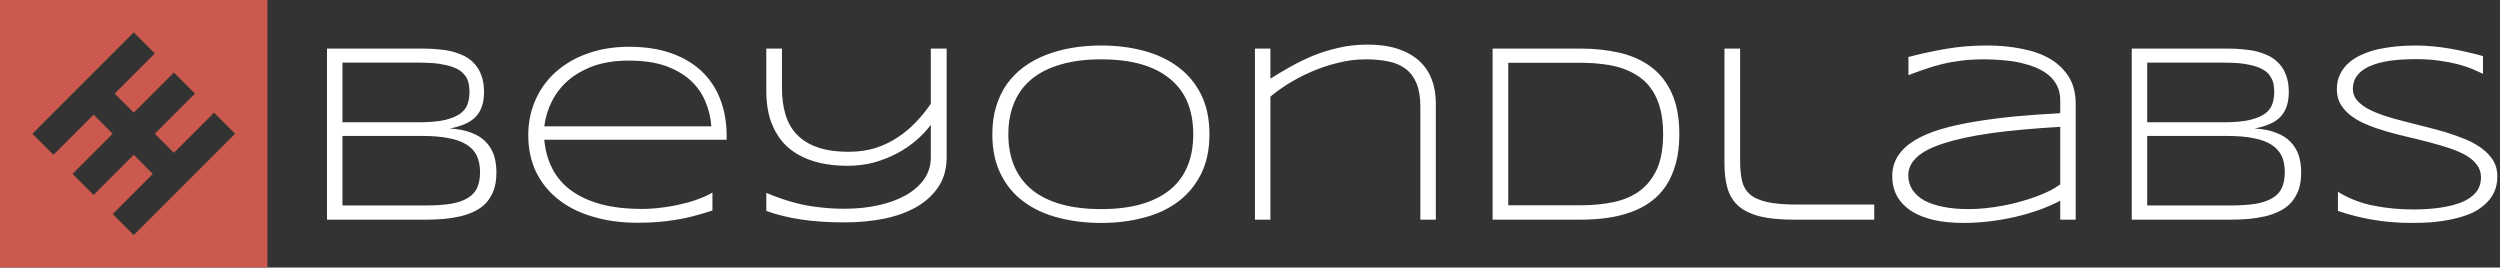 <svg data-v-423bf9ae="" xmlns="http://www.w3.org/2000/svg" viewBox="0 0 841 90" class="iconLeft"><rect x="0" y="0" width="841" height="90" fill="#333333" stroke="none"/><!----><!----><!----><g data-v-423bf9ae="" id="d237c87f-d5e1-4559-a769-d854b468ea86" fill="#ffffff" transform="matrix(6.122,0,0,6.122,100.327,8.755)"><path d="M10.89 8.05L10.89 8.05L10.89 8.05Q10.89 8.59 10.75 9.00L10.75 9.00L10.75 9.00Q10.60 9.40 10.35 9.69L10.35 9.69L10.35 9.69Q10.09 9.98 9.73 10.16L9.73 10.16L9.73 10.16Q9.37 10.34 8.94 10.45L8.94 10.45L8.94 10.45Q8.51 10.55 8.02 10.60L8.02 10.60L8.02 10.60Q7.53 10.64 7 10.64L7 10.64L1.58 10.64L1.58 1.24L6.88 1.24L6.88 1.24Q7.28 1.24 7.68 1.28L7.68 1.28L7.68 1.28Q8.09 1.31 8.46 1.40L8.46 1.40L8.46 1.40Q8.83 1.50 9.15 1.66L9.15 1.66L9.15 1.66Q9.47 1.83 9.70 2.09L9.70 2.09L9.70 2.09Q9.94 2.36 10.07 2.73L10.07 2.73L10.07 2.73Q10.21 3.11 10.21 3.62L10.21 3.62L10.21 3.62Q10.21 4.08 10.09 4.42L10.09 4.42L10.09 4.42Q9.98 4.75 9.75 4.99L9.75 4.99L9.75 4.99Q9.52 5.23 9.17 5.38L9.17 5.38L9.17 5.38Q8.81 5.54 8.33 5.63L8.33 5.63L8.33 5.63Q9.02 5.67 9.50 5.86L9.50 5.86L9.50 5.86Q9.99 6.04 10.29 6.35L10.29 6.35L10.29 6.35Q10.60 6.66 10.75 7.09L10.75 7.09L10.75 7.09Q10.89 7.51 10.89 8.05ZM9.41 3.64L9.41 3.64L9.41 3.64Q9.41 3.44 9.38 3.24L9.38 3.24L9.38 3.24Q9.35 3.04 9.26 2.86L9.26 2.86L9.26 2.86Q9.16 2.68 8.98 2.52L8.98 2.52L8.98 2.52Q8.80 2.37 8.48 2.25L8.48 2.25L8.48 2.25Q8.17 2.14 7.71 2.07L7.71 2.07L7.71 2.07Q7.25 2.01 6.60 2.01L6.60 2.01L2.43 2.01L2.43 5.29L6.60 5.29L6.60 5.29Q7.52 5.29 8.07 5.16L8.07 5.16L8.07 5.16Q8.63 5.02 8.92 4.80L8.92 4.80L8.92 4.80Q9.22 4.57 9.31 4.27L9.31 4.27L9.31 4.27Q9.41 3.97 9.41 3.64ZM9.99 8.03L9.99 8.03L9.99 8.03Q9.99 7.50 9.81 7.12L9.81 7.12L9.81 7.12Q9.63 6.75 9.24 6.51L9.24 6.51L9.24 6.51Q8.86 6.27 8.26 6.16L8.26 6.16L8.26 6.16Q7.66 6.04 6.83 6.04L6.83 6.04L2.43 6.04L2.43 9.86L6.95 9.86L6.95 9.86Q7.80 9.86 8.38 9.77L8.38 9.77L8.38 9.77Q8.97 9.67 9.33 9.44L9.33 9.44L9.33 9.44Q9.69 9.22 9.84 8.87L9.84 8.87L9.84 8.87Q9.99 8.52 9.99 8.03ZM22.76 9.15L22.76 10.14L22.76 10.14Q22.19 10.32 21.70 10.45L21.70 10.45L21.70 10.45Q21.21 10.58 20.73 10.65L20.73 10.65L20.73 10.65Q20.25 10.73 19.75 10.77L19.75 10.77L19.75 10.77Q19.26 10.81 18.66 10.81L18.66 10.81L18.66 10.81Q17.28 10.81 16.17 10.47L16.17 10.47L16.17 10.47Q15.05 10.14 14.27 9.51L14.27 9.51L14.27 9.51Q13.49 8.89 13.06 8.00L13.06 8.00L13.06 8.00Q12.64 7.11 12.64 6.00L12.64 6.00L12.64 6.00Q12.64 4.93 13.05 4.03L13.05 4.03L13.05 4.03Q13.45 3.14 14.18 2.50L14.18 2.50L14.18 2.50Q14.92 1.85 15.93 1.50L15.93 1.50L15.93 1.50Q16.95 1.14 18.18 1.14L18.18 1.14L18.18 1.14Q19.46 1.14 20.46 1.48L20.46 1.48L20.46 1.48Q21.46 1.83 22.14 2.46L22.14 2.46L22.14 2.46Q22.83 3.10 23.18 4.00L23.18 4.00L23.18 4.00Q23.54 4.91 23.54 6.04L23.54 6.04L23.54 6.25L13.52 6.25L13.52 6.25Q13.60 7.13 13.96 7.83L13.96 7.83L13.96 7.83Q14.32 8.54 14.99 9.03L14.99 9.03L14.99 9.03Q15.65 9.52 16.63 9.79L16.63 9.79L16.63 9.79Q17.60 10.05 18.90 10.05L18.90 10.05L18.90 10.05Q19.46 10.05 20.02 9.97L20.02 9.97L20.02 9.97Q20.59 9.90 21.11 9.77L21.11 9.77L21.11 9.77Q21.63 9.65 22.06 9.48L22.06 9.48L22.06 9.48Q22.49 9.32 22.76 9.15L22.76 9.15ZM13.52 5.51L22.70 5.51L22.70 5.51Q22.65 4.79 22.37 4.14L22.37 4.14L22.37 4.14Q22.10 3.49 21.56 2.99L21.56 2.99L21.56 2.99Q21.01 2.49 20.18 2.19L20.18 2.19L20.18 2.19Q19.34 1.90 18.17 1.90L18.17 1.90L18.17 1.90Q17.07 1.90 16.24 2.19L16.24 2.19L16.24 2.19Q15.42 2.49 14.84 2.98L14.84 2.98L14.84 2.98Q14.27 3.48 13.94 4.13L13.94 4.13L13.94 4.13Q13.61 4.79 13.52 5.51L13.52 5.51ZM35.63 1.24L35.63 7.21L35.63 7.21Q35.63 8.13 35.20 8.80L35.20 8.80L35.20 8.80Q34.77 9.47 34.01 9.92L34.01 9.92L34.01 9.92Q33.26 10.36 32.23 10.58L32.23 10.58L32.23 10.58Q31.20 10.79 30.00 10.79L30.00 10.79L30.00 10.79Q28.70 10.79 27.62 10.63L27.62 10.63L27.62 10.63Q26.53 10.46 25.72 10.16L25.72 10.16L25.72 9.17L25.72 9.17Q26.15 9.35 26.62 9.51L26.62 9.51L26.62 9.51Q27.08 9.67 27.61 9.79L27.61 9.79L27.61 9.79Q28.14 9.91 28.73 9.97L28.73 9.97L28.73 9.97Q29.33 10.04 30.03 10.04L30.03 10.04L30.03 10.04Q31.01 10.04 31.88 9.85L31.88 9.85L31.88 9.85Q32.74 9.66 33.38 9.30L33.38 9.30L33.38 9.30Q34.02 8.94 34.39 8.42L34.39 8.42L34.39 8.42Q34.76 7.89 34.76 7.21L34.76 7.21L34.76 5.43L34.76 5.43Q34.43 5.87 33.96 6.28L33.96 6.28L33.96 6.28Q33.48 6.69 32.90 7.00L32.90 7.00L32.90 7.00Q32.31 7.31 31.63 7.50L31.63 7.50L31.63 7.50Q30.95 7.68 30.19 7.68L30.19 7.68L30.19 7.68Q29.33 7.68 28.66 7.52L28.66 7.52L28.66 7.52Q27.99 7.36 27.50 7.08L27.50 7.08L27.50 7.08Q27.00 6.80 26.66 6.42L26.66 6.42L26.66 6.42Q26.32 6.03 26.11 5.57L26.11 5.57L26.11 5.57Q25.90 5.12 25.81 4.62L25.81 4.62L25.81 4.62Q25.72 4.12 25.72 3.61L25.72 3.61L25.72 1.24L26.58 1.24L26.58 3.42L26.58 3.42Q26.58 4.21 26.77 4.85L26.77 4.85L26.77 4.85Q26.96 5.50 27.39 5.95L27.39 5.95L27.39 5.95Q27.82 6.41 28.52 6.66L28.52 6.66L28.52 6.66Q29.22 6.91 30.26 6.91L30.26 6.91L30.26 6.91Q31.06 6.91 31.73 6.70L31.73 6.70L31.73 6.70Q32.40 6.48 32.95 6.11L32.95 6.11L32.95 6.11Q33.50 5.75 33.95 5.27L33.95 5.27L33.95 5.27Q34.41 4.79 34.76 4.27L34.76 4.27L34.76 1.24L35.63 1.24ZM50.07 5.95L50.07 5.95L50.07 5.95Q50.07 7.21 49.61 8.13L49.61 8.13L49.61 8.13Q49.15 9.05 48.35 9.65L48.35 9.65L48.35 9.65Q47.55 10.25 46.46 10.53L46.46 10.53L46.46 10.53Q45.38 10.82 44.12 10.82L44.12 10.82L44.12 10.82Q42.85 10.82 41.76 10.53L41.76 10.53L41.76 10.53Q40.67 10.25 39.86 9.65L39.86 9.65L39.86 9.65Q39.05 9.05 38.60 8.13L38.60 8.13L38.60 8.13Q38.14 7.21 38.14 5.95L38.14 5.95L38.14 5.95Q38.14 5.11 38.35 4.42L38.35 4.42L38.35 4.42Q38.56 3.73 38.94 3.19L38.94 3.19L38.94 3.19Q39.33 2.65 39.87 2.25L39.87 2.25L39.87 2.25Q40.41 1.85 41.08 1.59L41.08 1.59L41.08 1.59Q41.75 1.33 42.51 1.20L42.51 1.20L42.51 1.20Q43.28 1.07 44.12 1.07L44.12 1.07L44.12 1.07Q45.38 1.07 46.46 1.36L46.46 1.36L46.46 1.36Q47.55 1.65 48.35 2.25L48.35 2.25L48.35 2.25Q49.15 2.84 49.61 3.76L49.61 3.76L49.61 3.76Q50.07 4.68 50.07 5.95ZM49.18 5.95L49.18 5.95L49.18 5.95Q49.18 4.95 48.86 4.18L48.86 4.18L48.86 4.18Q48.54 3.42 47.90 2.90L47.90 2.90L47.90 2.90Q47.26 2.37 46.32 2.10L46.32 2.10L46.32 2.10Q45.37 1.83 44.12 1.83L44.12 1.83L44.12 1.83Q42.87 1.83 41.91 2.11L41.91 2.11L41.91 2.11Q40.96 2.38 40.32 2.90L40.32 2.90L40.32 2.90Q39.68 3.42 39.35 4.19L39.35 4.19L39.35 4.19Q39.02 4.96 39.02 5.95L39.02 5.95L39.02 5.95Q39.02 6.95 39.35 7.71L39.35 7.71L39.35 7.71Q39.68 8.48 40.32 9.00L40.32 9.00L40.32 9.00Q40.96 9.52 41.91 9.79L41.91 9.79L41.91 9.79Q42.87 10.06 44.12 10.06L44.12 10.06L44.12 10.06Q45.37 10.06 46.32 9.79L46.32 9.79L46.32 9.79Q47.26 9.52 47.90 9.00L47.90 9.00L47.90 9.00Q48.54 8.48 48.86 7.71L48.86 7.71L48.86 7.71Q49.18 6.95 49.18 5.95ZM62.51 10.64L61.66 10.64L61.66 4.44L61.66 4.44Q61.66 3.66 61.45 3.15L61.45 3.15L61.45 3.15Q61.24 2.65 60.86 2.36L60.86 2.36L60.86 2.36Q60.47 2.06 59.92 1.95L59.92 1.95L59.92 1.95Q59.36 1.83 58.67 1.83L58.67 1.83L58.67 1.83Q57.87 1.83 57.10 2.03L57.10 2.03L57.10 2.03Q56.33 2.22 55.65 2.52L55.65 2.52L55.65 2.52Q54.97 2.82 54.39 3.18L54.39 3.18L54.39 3.18Q53.82 3.54 53.42 3.88L53.42 3.88L53.42 10.64L52.57 10.64L52.57 1.24L53.42 1.24L53.42 2.89L53.42 2.89Q53.90 2.59 54.48 2.26L54.48 2.26L54.48 2.26Q55.06 1.93 55.72 1.65L55.72 1.65L55.72 1.65Q56.39 1.37 57.15 1.20L57.15 1.20L57.15 1.20Q57.91 1.02 58.75 1.02L58.75 1.02L58.75 1.02Q59.70 1.02 60.41 1.25L60.41 1.25L60.41 1.25Q61.11 1.48 61.58 1.90L61.58 1.90L61.58 1.90Q62.05 2.32 62.28 2.92L62.28 2.92L62.28 2.92Q62.51 3.51 62.51 4.25L62.51 4.25L62.51 10.64ZM75.89 5.93L75.89 5.93L75.89 5.93Q75.89 6.84 75.70 7.54L75.70 7.54L75.70 7.54Q75.51 8.24 75.17 8.76L75.17 8.76L75.17 8.76Q74.83 9.28 74.34 9.64L74.34 9.64L74.34 9.64Q73.85 10.00 73.25 10.22L73.25 10.22L73.25 10.22Q72.65 10.44 71.95 10.54L71.95 10.54L71.95 10.54Q71.25 10.64 70.48 10.64L70.48 10.64L65.63 10.64L65.63 1.24L70.46 1.24L70.46 1.24Q71.62 1.24 72.61 1.47L72.61 1.47L72.61 1.47Q73.60 1.70 74.33 2.24L74.33 2.24L74.33 2.24Q75.06 2.78 75.47 3.68L75.47 3.68L75.47 3.68Q75.89 4.59 75.89 5.93ZM75.00 5.93L75.00 5.93L75.00 5.93Q75.00 5.17 74.85 4.58L74.85 4.58L74.85 4.58Q74.70 3.99 74.42 3.56L74.42 3.56L74.42 3.56Q74.14 3.12 73.74 2.83L73.74 2.83L73.74 2.83Q73.34 2.54 72.83 2.35L72.83 2.35L72.83 2.35Q72.32 2.17 71.73 2.10L71.73 2.10L71.73 2.10Q71.13 2.02 70.46 2.02L70.46 2.02L66.49 2.02L66.49 9.85L70.46 9.85L70.46 9.85Q71.47 9.85 72.30 9.67L72.30 9.67L72.30 9.67Q73.14 9.49 73.74 9.04L73.74 9.04L73.74 9.04Q74.33 8.59 74.67 7.84L74.67 7.84L74.67 7.84Q75.00 7.08 75.00 5.93ZM79.23 1.24L79.23 7.39L79.23 7.39Q79.23 8.03 79.33 8.48L79.33 8.48L79.33 8.48Q79.43 8.94 79.76 9.24L79.76 9.24L79.76 9.24Q80.09 9.53 80.71 9.67L80.71 9.67L80.71 9.67Q81.33 9.81 82.35 9.81L82.35 9.81L86.60 9.81L86.60 10.64L82.18 10.64L82.18 10.64Q81.05 10.64 80.32 10.46L80.32 10.46L80.32 10.46Q79.58 10.27 79.15 9.90L79.15 9.90L79.15 9.90Q78.72 9.52 78.54 8.93L78.54 8.93L78.54 8.93Q78.37 8.35 78.37 7.55L78.37 7.55L78.37 1.24L79.23 1.24ZM97.67 10.64L96.82 10.64L96.82 9.60L96.82 9.60Q96.33 9.86 95.70 10.09L95.70 10.09L95.70 10.09Q95.07 10.32 94.38 10.48L94.38 10.48L94.38 10.48Q93.69 10.64 92.96 10.73L92.96 10.73L92.96 10.73Q92.22 10.82 91.52 10.82L91.52 10.82L91.52 10.82Q90.60 10.82 89.88 10.66L89.88 10.66L89.88 10.66Q89.15 10.49 88.64 10.17L88.64 10.17L88.64 10.17Q88.14 9.84 87.86 9.36L87.86 9.36L87.86 9.36Q87.59 8.88 87.59 8.24L87.59 8.24L87.59 8.24Q87.59 7.62 87.91 7.13L87.91 7.13L87.91 7.13Q88.22 6.65 88.81 6.29L88.81 6.29L88.81 6.29Q89.40 5.93 90.23 5.68L90.23 5.68L90.23 5.68Q91.06 5.43 92.09 5.26L92.09 5.26L92.09 5.26Q93.11 5.09 94.31 4.97L94.31 4.97L94.31 4.97Q95.50 4.86 96.82 4.79L96.82 4.79L96.82 4.07L96.82 4.07Q96.82 3.63 96.65 3.29L96.65 3.29L96.65 3.29Q96.49 2.96 96.20 2.71L96.20 2.71L96.20 2.71Q95.90 2.46 95.50 2.29L95.50 2.29L95.50 2.29Q95.11 2.13 94.65 2.02L94.65 2.02L94.65 2.02Q94.19 1.92 93.68 1.88L93.68 1.88L93.68 1.88Q93.17 1.83 92.65 1.83L92.65 1.83L92.65 1.83Q91.96 1.83 91.40 1.90L91.40 1.90L91.40 1.90Q90.83 1.97 90.34 2.09L90.34 2.09L90.34 2.09Q89.84 2.21 89.39 2.37L89.39 2.37L89.39 2.37Q88.94 2.52 88.48 2.70L88.48 2.70L88.48 1.70L88.48 1.70Q89.43 1.45 90.51 1.26L90.51 1.26L90.51 1.26Q91.59 1.07 92.80 1.07L92.80 1.07L92.80 1.07Q93.82 1.07 94.71 1.25L94.71 1.25L94.71 1.25Q95.60 1.42 96.26 1.80L96.26 1.80L96.26 1.80Q96.91 2.19 97.29 2.79L97.29 2.79L97.29 2.79Q97.67 3.40 97.67 4.27L97.67 4.27L97.67 10.64ZM96.82 8.70L96.82 5.54L96.82 5.54Q94.58 5.67 93.00 5.89L93.00 5.89L93.00 5.89Q91.42 6.12 90.41 6.45L90.41 6.45L90.41 6.45Q89.41 6.77 88.94 7.21L88.94 7.21L88.94 7.21Q88.47 7.65 88.47 8.20L88.47 8.20L88.47 8.20Q88.47 8.65 88.70 9.00L88.70 9.00L88.70 9.00Q88.93 9.35 89.36 9.59L89.36 9.59L89.36 9.59Q89.79 9.82 90.41 9.94L90.41 9.94L90.41 9.94Q91.02 10.06 91.79 10.06L91.79 10.06L91.79 10.06Q92.24 10.06 92.72 10.01L92.72 10.01L92.72 10.01Q93.20 9.96 93.68 9.87L93.68 9.87L93.68 9.87Q94.16 9.78 94.62 9.65L94.62 9.65L94.62 9.65Q95.09 9.52 95.50 9.37L95.50 9.37L95.50 9.37Q95.91 9.22 96.25 9.05L96.25 9.05L96.25 9.05Q96.58 8.88 96.82 8.70L96.82 8.70ZM110.06 8.05L110.06 8.05L110.06 8.05Q110.06 8.59 109.92 9.00L109.92 9.00L109.92 9.00Q109.77 9.40 109.52 9.69L109.52 9.69L109.52 9.69Q109.26 9.98 108.90 10.16L108.90 10.16L108.90 10.16Q108.54 10.34 108.11 10.45L108.11 10.45L108.11 10.45Q107.68 10.55 107.19 10.60L107.19 10.60L107.19 10.60Q106.70 10.64 106.17 10.64L106.17 10.64L100.75 10.64L100.75 1.24L106.05 1.24L106.05 1.24Q106.45 1.24 106.85 1.28L106.85 1.28L106.85 1.28Q107.26 1.31 107.63 1.40L107.63 1.40L107.63 1.40Q108.00 1.50 108.32 1.66L108.32 1.66L108.32 1.66Q108.64 1.83 108.87 2.09L108.87 2.09L108.87 2.09Q109.11 2.36 109.24 2.73L109.24 2.73L109.24 2.73Q109.38 3.11 109.38 3.62L109.38 3.62L109.38 3.62Q109.38 4.08 109.26 4.42L109.26 4.42L109.26 4.42Q109.15 4.75 108.92 4.99L108.92 4.99L108.92 4.99Q108.69 5.23 108.34 5.38L108.34 5.38L108.34 5.38Q107.98 5.54 107.50 5.63L107.50 5.63L107.50 5.63Q108.19 5.67 108.67 5.86L108.67 5.86L108.67 5.86Q109.16 6.04 109.46 6.35L109.46 6.35L109.46 6.35Q109.77 6.66 109.92 7.09L109.92 7.09L109.92 7.09Q110.06 7.51 110.06 8.05ZM108.58 3.64L108.58 3.64L108.58 3.64Q108.58 3.44 108.55 3.24L108.55 3.24L108.55 3.24Q108.52 3.04 108.42 2.86L108.42 2.86L108.42 2.86Q108.33 2.68 108.15 2.52L108.15 2.52L108.15 2.52Q107.97 2.37 107.65 2.25L107.65 2.25L107.65 2.25Q107.34 2.14 106.88 2.07L106.88 2.07L106.88 2.07Q106.42 2.01 105.77 2.01L105.77 2.01L101.60 2.01L101.60 5.29L105.77 5.29L105.77 5.29Q106.69 5.29 107.24 5.16L107.24 5.16L107.24 5.16Q107.80 5.02 108.09 4.80L108.09 4.80L108.09 4.80Q108.39 4.57 108.48 4.27L108.48 4.27L108.48 4.27Q108.58 3.97 108.58 3.64ZM109.16 8.03L109.16 8.03L109.16 8.03Q109.16 7.50 108.98 7.12L108.98 7.12L108.98 7.12Q108.79 6.75 108.41 6.51L108.41 6.51L108.41 6.51Q108.03 6.27 107.43 6.16L107.43 6.16L107.43 6.16Q106.83 6.04 106.00 6.04L106.00 6.04L101.60 6.04L101.60 9.86L106.11 9.86L106.11 9.86Q106.97 9.86 107.55 9.77L107.55 9.77L107.55 9.77Q108.14 9.67 108.50 9.44L108.50 9.44L108.50 9.44Q108.86 9.22 109.01 8.87L109.01 8.87L109.01 8.87Q109.16 8.52 109.16 8.03ZM120.05 1.65L120.05 2.63L120.05 2.63Q119.79 2.50 119.44 2.35L119.44 2.35L119.44 2.35Q119.09 2.21 118.64 2.09L118.64 2.09L118.64 2.09Q118.19 1.98 117.63 1.90L117.63 1.90L117.63 1.90Q117.07 1.82 116.39 1.82L116.39 1.82L116.39 1.82Q115.56 1.82 114.92 1.91L114.92 1.91L114.92 1.91Q114.27 2.01 113.82 2.21L113.82 2.21L113.82 2.21Q113.37 2.41 113.14 2.72L113.14 2.72L113.14 2.72Q112.90 3.03 112.90 3.45L112.90 3.45L112.90 3.45Q112.90 3.81 113.12 4.07L113.12 4.07L113.12 4.07Q113.35 4.34 113.73 4.55L113.73 4.55L113.73 4.55Q114.11 4.75 114.61 4.92L114.61 4.92L114.61 4.92Q115.12 5.09 115.69 5.23L115.69 5.23L115.69 5.23Q116.27 5.38 116.87 5.53L116.87 5.53L116.87 5.53Q117.48 5.68 118.05 5.85L118.05 5.85L118.05 5.85Q118.62 6.03 119.13 6.24L119.13 6.24L119.13 6.24Q119.64 6.46 120.02 6.75L120.02 6.75L120.02 6.75Q120.39 7.03 120.62 7.40L120.62 7.40L120.62 7.40Q120.84 7.77 120.84 8.26L120.84 8.26L120.84 8.26Q120.84 8.78 120.64 9.18L120.64 9.18L120.64 9.18Q120.44 9.57 120.10 9.85L120.10 9.85L120.10 9.85Q119.77 10.14 119.31 10.33L119.31 10.33L119.31 10.33Q118.86 10.51 118.34 10.62L118.34 10.62L118.34 10.62Q117.82 10.73 117.27 10.78L117.27 10.78L117.27 10.78Q116.72 10.82 116.19 10.82L116.19 10.82L116.19 10.82Q114.97 10.82 113.97 10.64L113.97 10.64L113.97 10.64Q112.98 10.47 112.08 10.16L112.08 10.16L112.08 9.11L112.08 9.11Q113.00 9.67 114.04 9.87L114.04 9.87L114.04 9.87Q115.08 10.08 116.22 10.08L116.22 10.08L116.22 10.08Q117.02 10.08 117.71 9.98L117.71 9.98L117.71 9.98Q118.39 9.88 118.89 9.68L118.89 9.68L118.89 9.68Q119.39 9.47 119.67 9.13L119.67 9.13L119.67 9.13Q119.94 8.80 119.94 8.31L119.94 8.31L119.94 8.31Q119.94 7.92 119.72 7.63L119.72 7.63L119.72 7.63Q119.50 7.33 119.12 7.11L119.12 7.11L119.12 7.11Q118.74 6.89 118.23 6.72L118.23 6.72L118.23 6.72Q117.72 6.55 117.15 6.40L117.15 6.40L117.15 6.40Q116.59 6.25 115.98 6.11L115.98 6.11L115.98 6.11Q115.38 5.97 114.81 5.81L114.81 5.81L114.81 5.81Q114.24 5.65 113.73 5.44L113.73 5.44L113.73 5.44Q113.22 5.24 112.84 4.96L112.84 4.96L112.84 4.96Q112.46 4.68 112.24 4.32L112.24 4.32L112.24 4.32Q112.02 3.96 112.02 3.48L112.02 3.48L112.02 3.48Q112.02 3.01 112.20 2.64L112.20 2.64L112.20 2.64Q112.38 2.28 112.69 2.01L112.69 2.01L112.69 2.01Q113.00 1.74 113.42 1.56L113.42 1.56L113.42 1.56Q113.83 1.38 114.31 1.27L114.31 1.27L114.31 1.27Q114.78 1.17 115.29 1.12L115.29 1.12L115.29 1.12Q115.81 1.07 116.31 1.07L116.31 1.07L116.31 1.07Q116.85 1.07 117.34 1.12L117.34 1.12L117.34 1.12Q117.83 1.17 118.29 1.25L118.29 1.25L118.29 1.25Q118.74 1.33 119.17 1.43L119.17 1.43L119.17 1.43Q119.61 1.53 120.05 1.65L120.05 1.65Z"></path></g><!----><g data-v-423bf9ae="" id="68d29fc3-722a-4cbc-aa97-182f94d0c7c8" transform="matrix(2.812,0,0,2.812,0,0)" stroke="none" fill="#CB594D"><path d="M32 0H0v32h32V0zm-8.677 20.802l-2.52 2.52L16 28.125l-2.52-2.52 4.802-4.802L16 18.52l-4.802 4.802-2.52-2.52L13.48 16l-2.282-2.282-4.803 4.802L3.875 16l4.802-4.802 2.52-2.52L16 3.875l2.52 2.52-4.802 4.802L16 13.48l4.802-4.802 2.52 2.52L18.52 16l2.282 2.282 4.802-4.802 2.52 2.52-4.801 4.802z"></path></g><!----></svg>